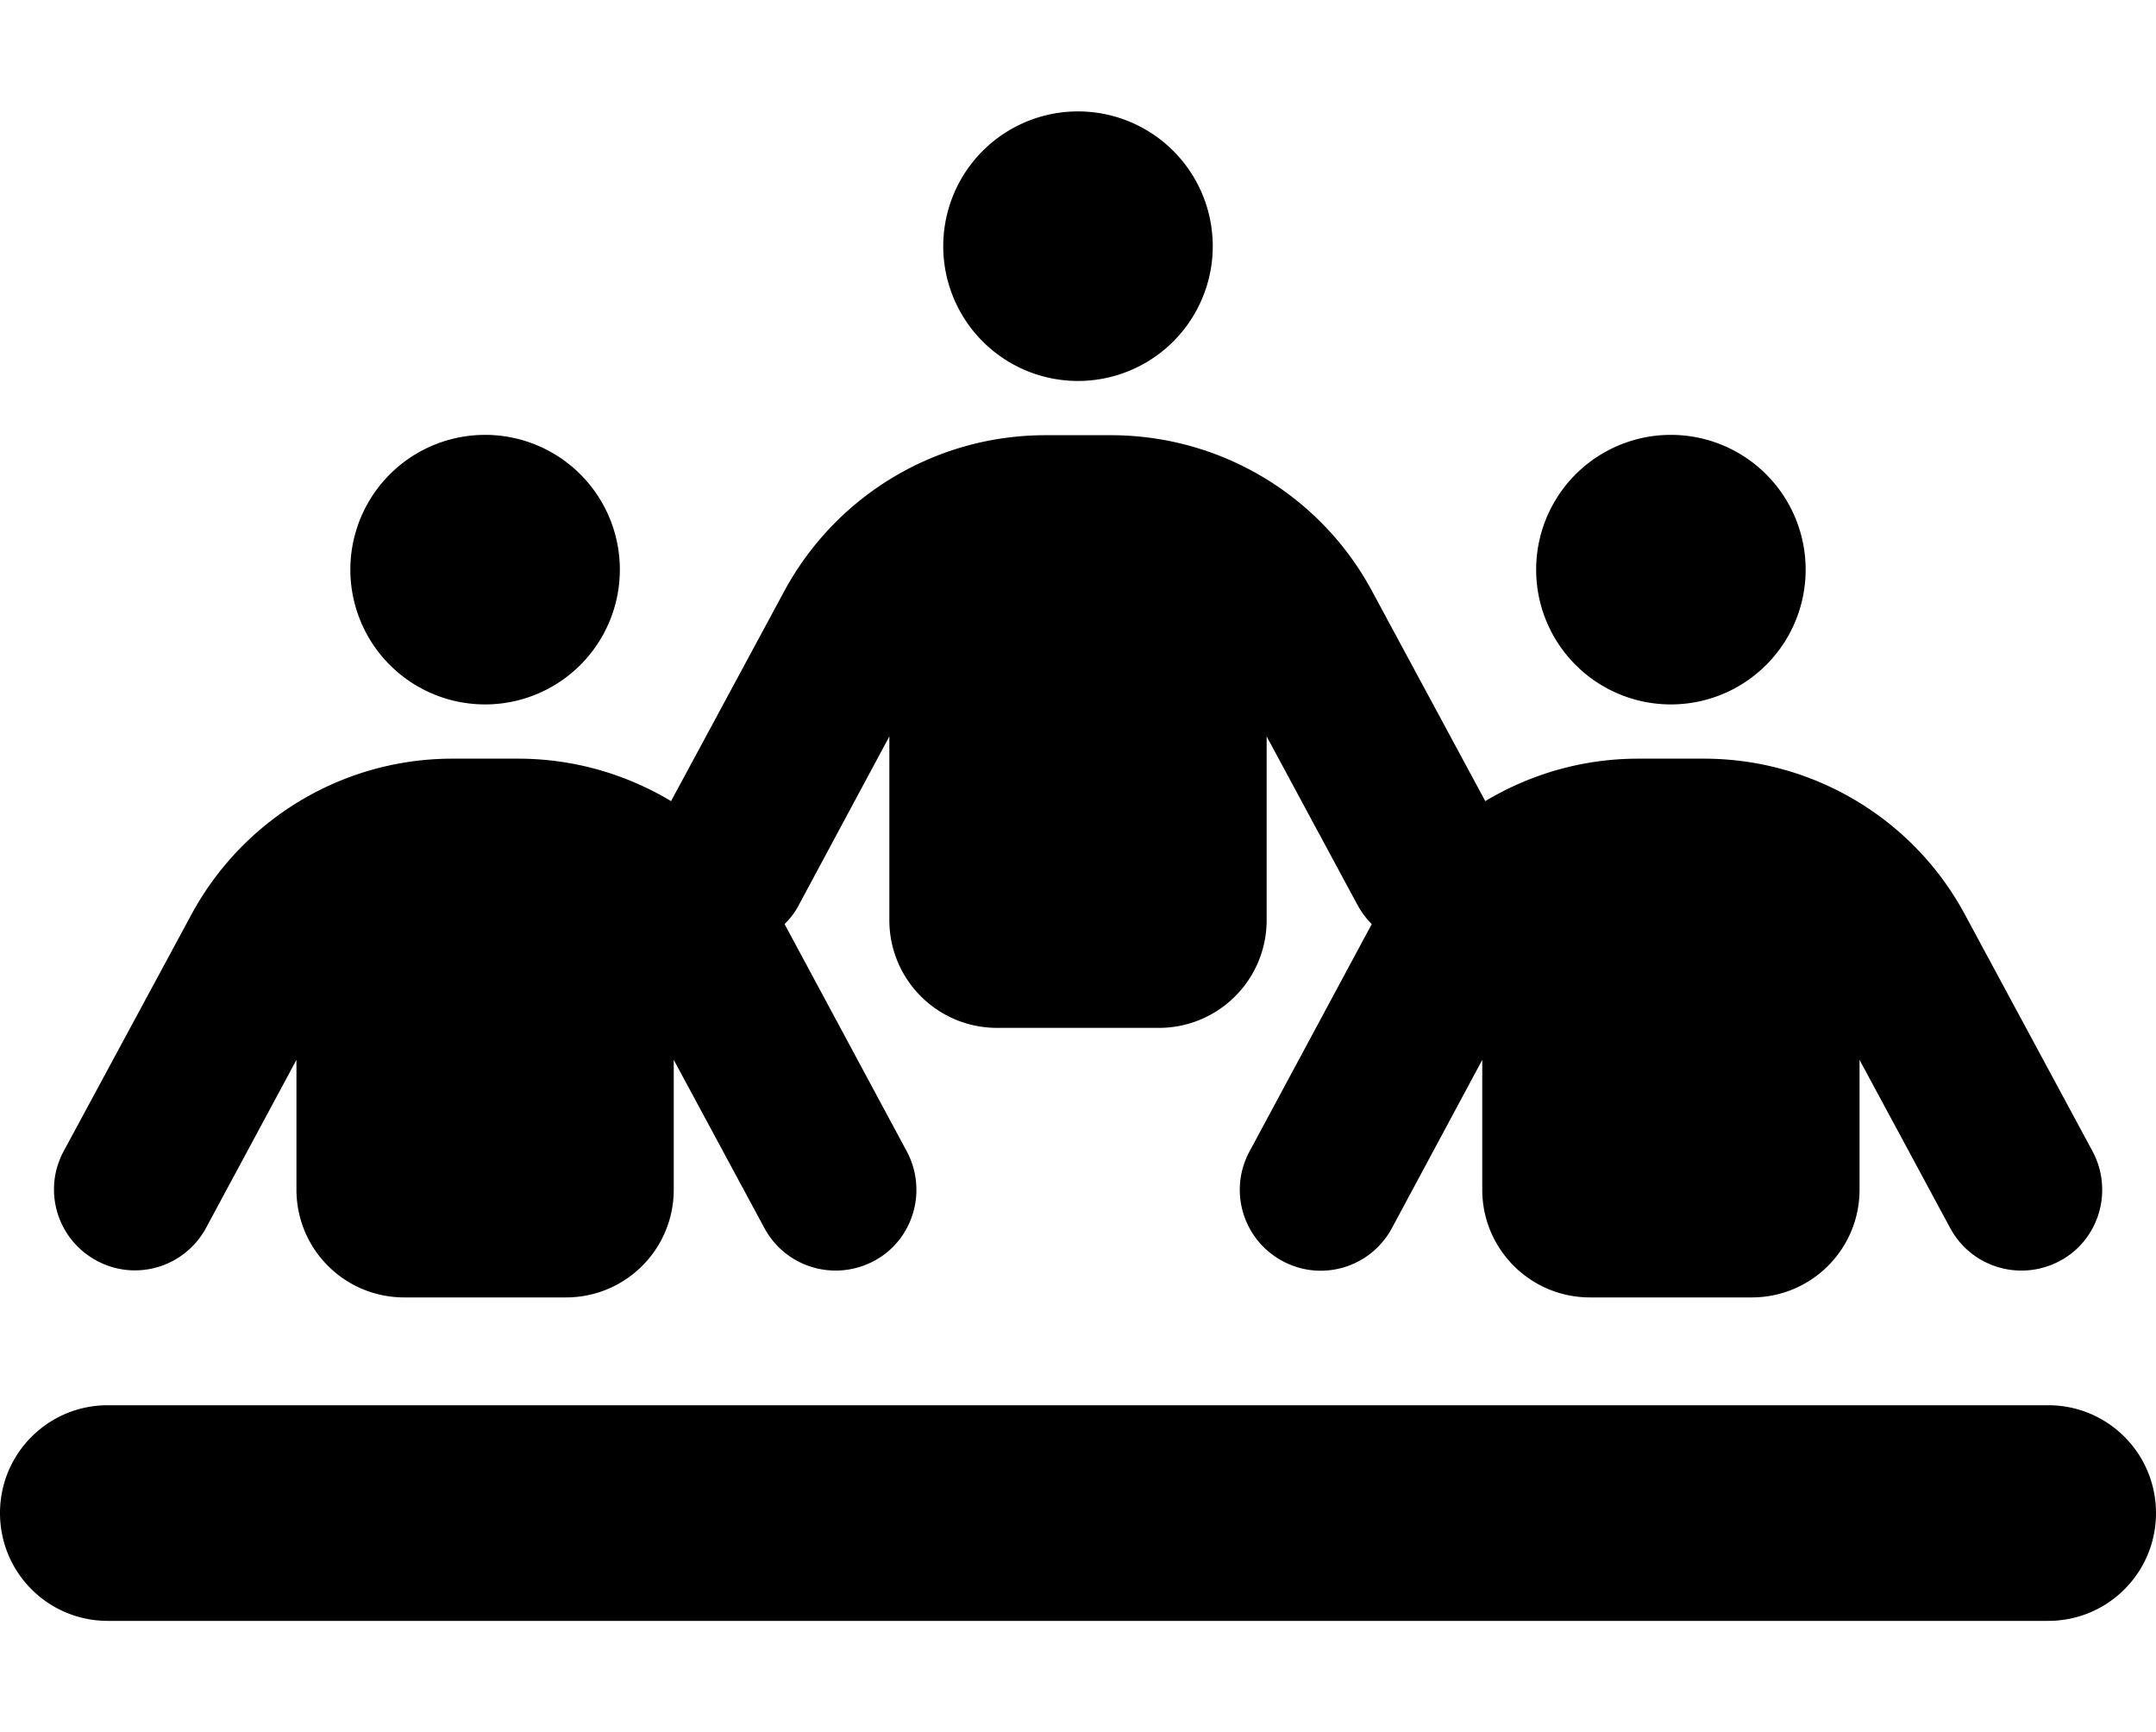 <svg xmlns="http://www.w3.org/2000/svg" width="3em" height="2.41em" viewBox="0 0 640 512"><path fill="currentColor" d="M360 72a40 40 0 1 0-80 0a40 40 0 1 0 80 0M144 208a40 40 0 1 0 0-80a40 40 0 1 0 0 80M32 416c-17.7 0-32 14.3-32 32s14.3 32 32 32h576c17.7 0 32-14.3 32-32s-14.3-32-32-32zm464-208a40 40 0 1 0 0-80a40 40 0 1 0 0 80M200 313.5l26.9 49.9c6.3 11.7 20.8 16 32.5 9.8s16-20.8 9.8-32.5l-36.3-67.5c1.7-1.7 3.2-3.6 4.3-5.8l26.8-49.9V272c0 17.7 14.3 32 32 32h48c17.7 0 32-14.3 32-32v-54.5l26.9 49.9c1.2 2.2 2.6 4.1 4.3 5.8l-36.3 67.5c-6.3 11.7-1.9 26.2 9.8 32.5s26.2 1.9 32.5-9.8l26.8-49.9V352c0 17.7 14.3 32 32 32h48c17.7 0 32-14.3 32-32v-38.5l26.9 49.9c6.3 11.7 20.8 16 32.5 9.8s16-20.8 9.8-32.5l-37.9-70.3c-15.3-28.5-45.1-46.3-77.5-46.3h-19.5c-16.3 0-31.9 4.5-45.4 12.6l-33.6-62.3c-15.3-28.5-45.1-46.3-77.5-46.3h-19.5c-32.4 0-62.1 17.8-77.5 46.3l-33.6 62.3c-13.5-8.1-29.1-12.6-45.4-12.6h-19.5c-32.4 0-62.1 17.8-77.5 46.3l-37.9 70.2c-6.3 11.7-1.9 26.2 9.8 32.5s26.2 1.9 32.5-9.8L88 313.5V352c0 17.7 14.3 32 32 32h48c17.7 0 32-14.3 32-32z"/></svg>